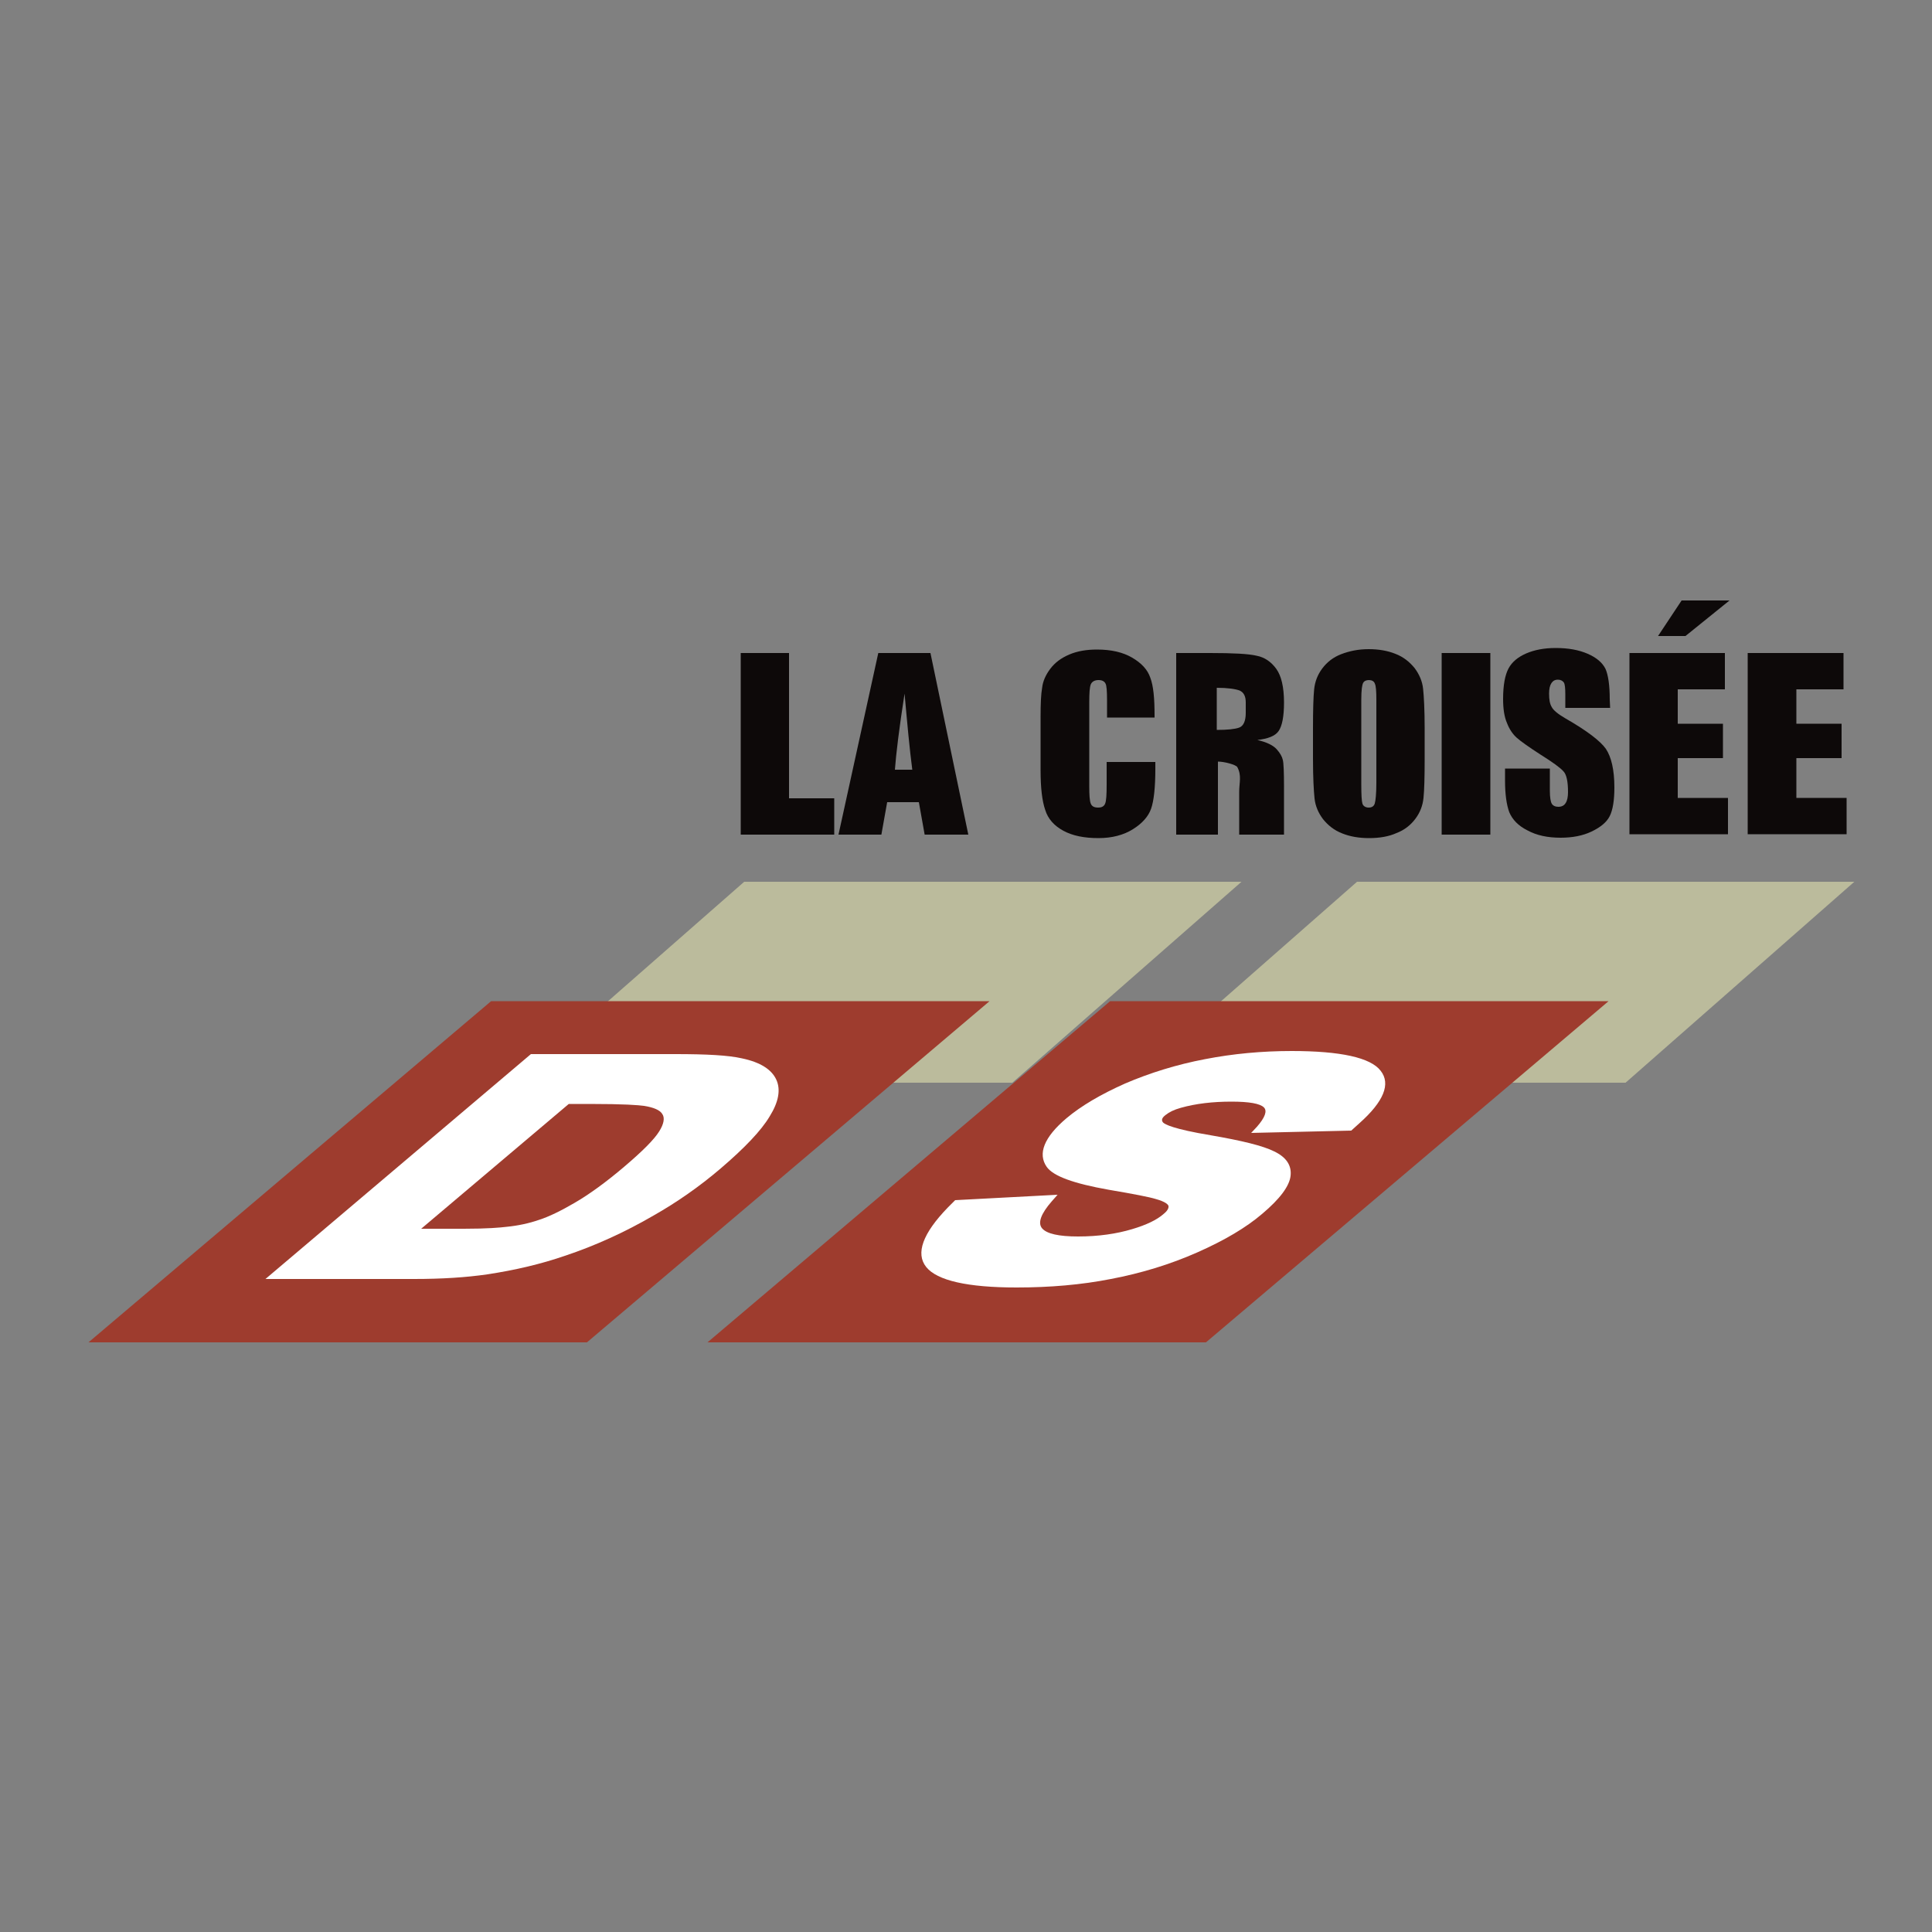 <?xml version="1.0" encoding="utf-8"?>
<!-- Generator: Adobe Illustrator 19.1.0, SVG Export Plug-In . SVG Version: 6.00 Build 0)  -->
<svg version="1.1" id="Calque_1" xmlns="http://www.w3.org/2000/svg" xmlns:xlink="http://www.w3.org/1999/xlink" x="0px" y="0px"
	 viewBox="-345 170.9 500 500" style="enable-background:new -345 170.9 500 500;" xml:space="preserve">
<rect x="-345" y="170.9" width="500" height="500" fill="#808080" stroke="none"/>
<style type="text/css">
	.st0{fill:#BBBB9C;}
	.st1{fill:#9E3C2E;}
	.st2{fill:#0D0909;}
	.st3{fill:#FFFFFF;}
</style>
<polygon class="st0" points="-83,451.1 -211.7,451.1 -152.4,399.1 -23.7,399.1 "/>
<polygon class="st0" points="75.7,451.1 -53,451.1 6.2,399.1 134.9,399.1 "/>
<polygon class="st1" points="-193.1,518.3 -322.1,518.3 -217.9,430 -88.9,430 "/>
<polygon class="st1" points="-32.9,518.3 -161.9,518.3 -57.7,430 71.3,430 "/>
<path class="st2" d="M-140.8,339.9v37.6h11.7v9.4h-24.2v-47L-140.8,339.9L-140.8,339.9z"/>
<path class="st2" d="M-104.2,339.9l9.8,47h-11.3l-1.5-8.4h-8.2l-1.5,8.4h-11.1l10.3-47H-104.2z M-108.9,370.1
	c-0.7-5.3-1.3-11.9-2-19.7c-1.4,9-2.2,15.6-2.5,19.7H-108.9z"/>
<path class="st2" d="M-46,356.6h-12.5v-4.4c0-2.4-0.1-3.9-0.4-4.4c-0.3-0.6-0.9-0.9-1.8-0.9c-1,0-1.7,0.4-2,1.1
	c-0.3,0.7-0.4,2.3-0.4,4.6v21.8c0,2.3,0.1,3.8,0.4,4.5c0.3,0.7,0.9,1,1.9,1c0.9,0,1.5-0.3,1.8-1c0.3-0.7,0.4-2.3,0.4-4.9v-5.9H-46
	v1.8c0,4.9-0.4,8.3-1.1,10.3c-0.7,2-2.3,3.8-4.7,5.3c-2.4,1.5-5.4,2.3-8.9,2.3c-3.7,0-6.7-0.6-9.1-1.9c-2.4-1.3-4-3.1-4.7-5.4
	c-0.8-2.3-1.2-5.7-1.2-10.3v-13.7c0-3.4,0.1-5.9,0.4-7.6c0.2-1.7,0.9-3.3,2.1-4.9c1.2-1.6,2.8-2.8,4.9-3.7c2.1-0.9,4.5-1.3,7.2-1.3
	c3.7,0,6.7,0.7,9.1,2.1c2.4,1.4,4,3.1,4.7,5.2c0.8,2.1,1.1,5.3,1.1,9.7V356.6z"/>
<path class="st2" d="M-40.7,339.9h8.9c5.9,0,9.9,0.2,12,0.7c2.1,0.4,3.8,1.6,5.1,3.4c1.3,1.8,2,4.7,2,8.7c0,3.7-0.5,6.1-1.4,7.4
	s-2.8,2-5.5,2.3c2.5,0.6,4.1,1.4,5,2.4c0.9,1,1.4,1.9,1.6,2.8c0.2,0.8,0.3,3.2,0.3,6.9v12.4h-11.6v-11c0-2.5,0.7-4.3-0.5-6.5
	c-0.4-0.6-3.3-1.4-5-1.4v18.9h-10.8V339.9z M-30.1,348.9v10.9c2.8,0,4.7-0.2,5.8-0.6c1.1-0.4,1.7-1.7,1.7-3.8v-2.7
	c0-1.6-0.5-2.6-1.6-3.1C-25.3,349.2-27.3,348.9-30.1,348.9z"/>
<path class="st2" d="M23.7,367.4c0,4.7-0.1,8.1-0.3,10c-0.2,2-0.9,3.8-2.1,5.4s-2.8,2.9-4.9,3.7c-2,0.9-4.4,1.3-7.1,1.3
	c-2.6,0-4.9-0.4-6.9-1.2c-2.1-0.8-3.7-2.1-5-3.7c-1.2-1.6-2-3.4-2.2-5.4c-0.2-1.9-0.4-5.3-0.4-10.2v-8c0-4.7,0.1-8.1,0.3-10
	c0.2-2,0.9-3.8,2.1-5.4c1.2-1.6,2.8-2.9,4.9-3.7s4.4-1.3,7.1-1.3c2.6,0,4.9,0.4,6.9,1.2c2.1,0.8,3.7,2.1,5,3.7
	c1.2,1.6,2,3.4,2.2,5.4c0.2,1.9,0.4,5.3,0.4,10.2L23.7,367.4L23.7,367.4z M11.2,352c0-2.2-0.1-3.6-0.4-4.2c-0.2-0.6-0.8-0.9-1.5-0.9
	c-0.7,0-1.2,0.2-1.5,0.7c-0.3,0.5-0.5,1.9-0.5,4.4v21.9c0,2.7,0.1,4.4,0.3,5c0.2,0.6,0.8,1,1.6,1c0.9,0,1.4-0.4,1.6-1.1
	c0.2-0.7,0.4-2.5,0.4-5.3L11.2,352L11.2,352z"/>
<path class="st2" d="M40.7,339.9v47H28.1v-47H40.7z"/>
<path class="st2" d="M71.7,354.1H60.1v-3.5c0-1.6-0.1-2.7-0.4-3.1s-0.8-0.7-1.5-0.7c-0.8,0-1.3,0.3-1.7,0.9
	c-0.4,0.6-0.6,1.5-0.6,2.7c0,1.6,0.2,2.7,0.7,3.5c0.4,0.8,1.6,1.8,3.5,2.9c5.6,3.2,9.1,5.9,10.5,7.9c1.4,2.1,2.2,5.4,2.2,10
	c0,3.3-0.4,5.8-1.2,7.4s-2.4,2.9-4.7,4c-2.3,1.1-5,1.6-8,1.6c-3.4,0-6.2-0.6-8.6-1.9c-2.4-1.2-3.9-2.8-4.7-4.7
	c-0.7-1.9-1.1-4.6-1.1-8.2v-3.1h11.6v5.7c0,1.8,0.2,2.9,0.5,3.4c0.3,0.5,0.9,0.8,1.7,0.8s1.5-0.3,1.9-1c0.4-0.6,0.6-1.6,0.6-2.8
	c0-2.8-0.4-4.6-1.2-5.4c-0.8-0.9-2.7-2.3-5.9-4.3c-3.1-2-5.2-3.5-6.2-4.4c-1-0.9-1.9-2.2-2.5-3.8c-0.7-1.6-1-3.7-1-6.2
	c0-3.6,0.5-6.2,1.4-7.9c0.9-1.7,2.5-3,4.6-3.9c2.1-0.9,4.6-1.4,7.6-1.4c3.3,0,6,0.5,8.3,1.5c2.3,1,3.8,2.3,4.6,3.9
	c0.7,1.6,1.1,4.2,1.1,7.9L71.7,354.1L71.7,354.1z"/>
<path class="st2" d="M76.7,339.9h24.7v9.4H89.2v8.9h11.7v8.9H89.2v10.3h13v9.4H76.7V339.9z M102.6,326.3l-11.4,9.2h-7.1l6.1-9.2
	H102.6z"/>
<path class="st2" d="M107.4,339.9h24.7v9.4h-12.2v8.9h11.7v8.9h-11.7v10.3h13v9.4h-25.6V339.9z"/>
<path class="st3" d="M-144.1,450.3c-1.2-2.6-4.1-4.5-8.9-5.5c-3.5-0.8-9.1-1.1-17.2-1.1h-37.4l-68.7,58.2h38.4
	c7.3,0,13.5-0.4,19-1.2c7.3-1.1,14-2.7,20.1-4.8c7.8-2.6,15.5-6.1,22.9-10.4c6-3.4,11.9-7.5,17.4-12.2c6.2-5.3,10.5-9.8,12.7-13.5
	C-143.5,456.1-142.9,452.9-144.1,450.3z M-197.8,456.6h5.3c9.2,0,12.7,0.3,14.2,0.5c2.5,0.4,4.1,1.1,4.7,2.1c0.7,1,0.4,2.6-0.8,4.5
	c-1.3,2.1-4.3,5.1-9,9.1c-4.7,4-9.1,7.2-12.9,9.4c-3.6,2.1-6.7,3.6-9.2,4.4c-2.6,0.9-5.4,1.5-8.4,1.8c-1.7,0.2-4.9,0.5-11.1,0.5
	H-236L-197.8,456.6z"/>
<path class="st3" d="M-11,475.2c0.3-2.7-1.1-4.8-4.2-6.3c-3-1.5-8.4-2.8-16.5-4.2c-9.6-1.6-11.8-2.8-12.3-3.3
	c-0.5-0.6-0.3-1.2,0.6-1.9c1-0.8,2.2-1.4,4-1.9c3.9-1.1,8.3-1.6,13.1-1.6c4.6,0,7.4,0.5,8.4,1.5c0.9,0.9,0.3,2.6-1.8,5l-1.5,1.6
	l25.9-0.6l2.1-1.9c6.3-5.6,8.2-10.2,5.5-13.6c-2.6-3.4-10.4-5.1-23-5.1c-7.7,0-15.2,0.7-22.4,2.1c-7.4,1.4-14.4,3.6-20.7,6.3
	c-6.3,2.8-11.4,5.8-15.2,9c-5.8,4.9-7.5,9.2-5.1,12.6c1.7,2.4,7,4.3,16,5.9c6.5,1.1,10.6,1.9,12.2,2.4c2.5,0.7,3.2,1.4,3.3,1.8
	c0.1,0.6-0.3,1.3-1.3,2.1c-1.7,1.5-4.4,2.8-8.1,3.9c-4,1.2-8.7,1.9-14,1.9c-5,0-8.1-0.7-9.3-2.1c-1.2-1.4-0.3-3.8,2.5-7l1.5-1.7
	l-26.5,1.4l-1.9,1.9c-6.5,6.7-8.4,11.9-5.6,15.4c2.8,3.5,10.7,5.3,23.4,5.3c8.6,0,16.8-0.7,24.4-2.2c7.9-1.5,15.4-3.8,22.4-6.9
	c7-3.1,12.6-6.4,16.8-10C-13.8,481.2-11.3,477.9-11,475.2z"/>
</svg>
